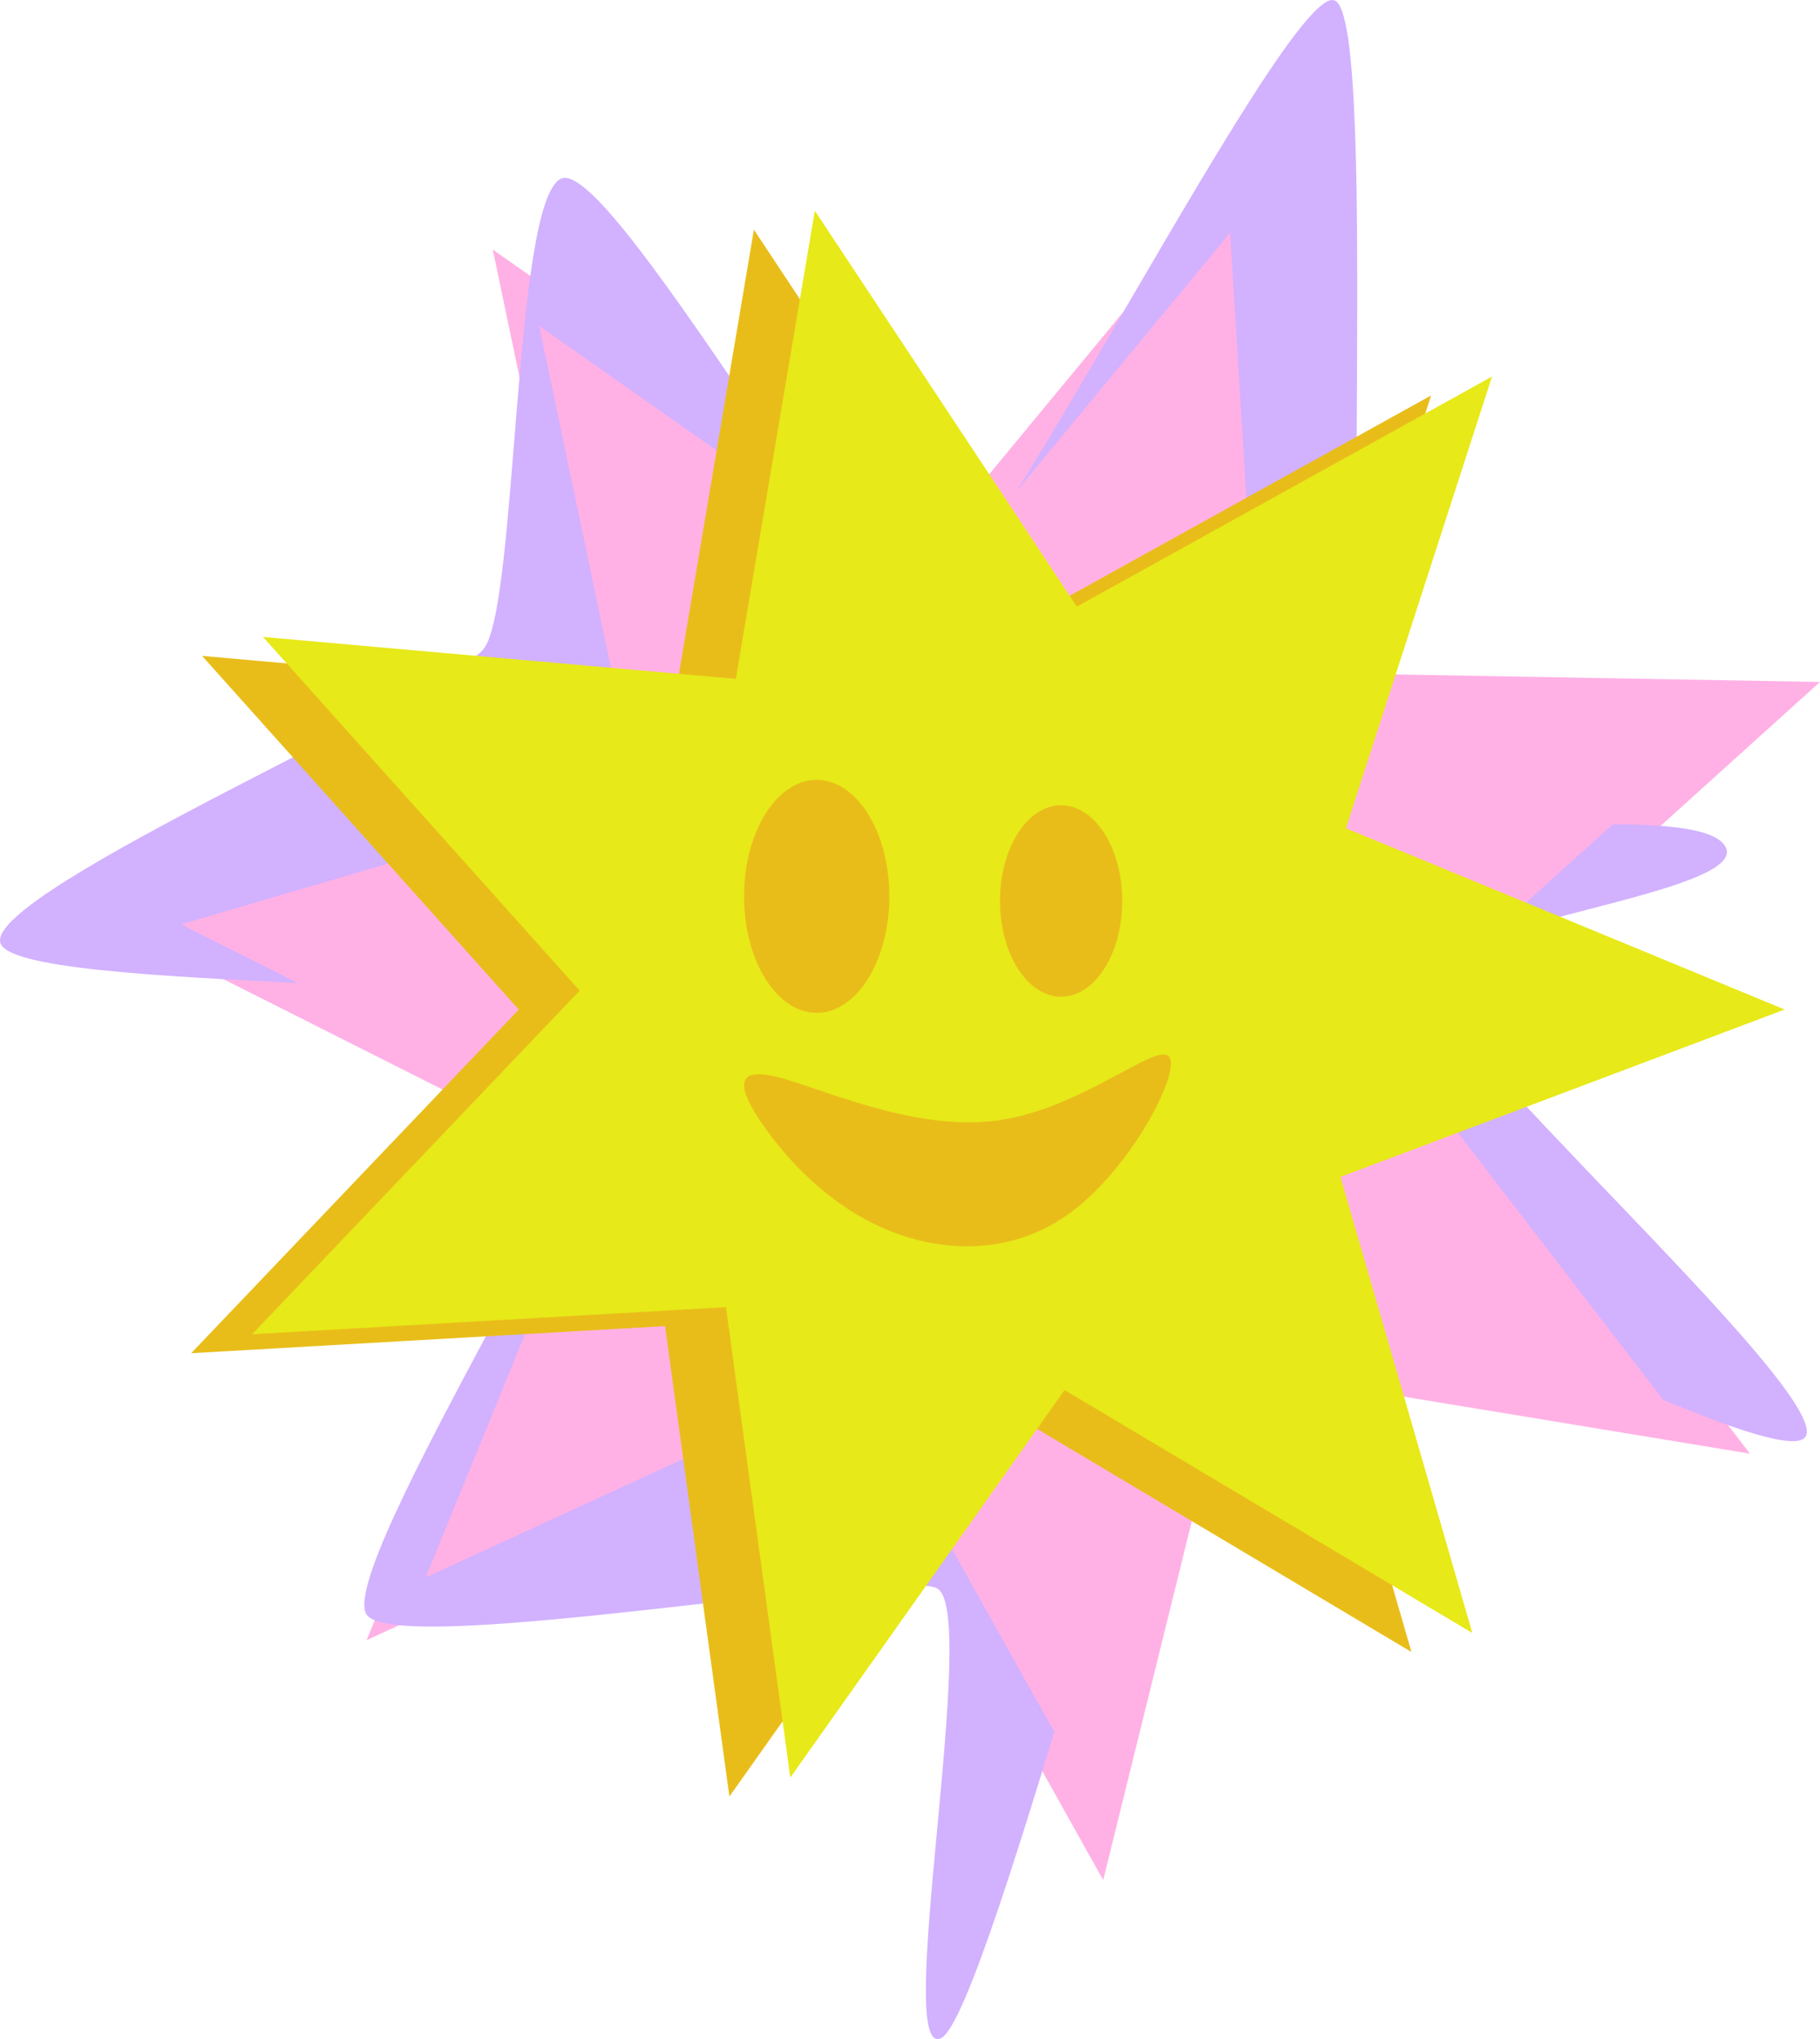 <?xml version="1.0" encoding="UTF-8" standalone="no"?>
<svg
   xmlns:dc="http://purl.org/dc/elements/1.1/"
   xmlns:cc="http://creativecommons.org/ns#"
   xmlns:rdf="http://www.w3.org/1999/02/22-rdf-syntax-ns#"
   xmlns:svg="http://www.w3.org/2000/svg"
   xmlns="http://www.w3.org/2000/svg"
   xmlns:sodipodi="http://sodipodi.sourceforge.net/DTD/sodipodi-0.dtd"
   xmlns:inkscape="http://www.inkscape.org/namespaces/inkscape"
   width="35.987mm"
   height="40.306mm"
   viewBox="0 0 35.987 40.306"
   version="1.1"
   id="svg913"
   inkscape:version="1.0 (4035a4fb49, 2020-05-01)"
   sodipodi:docname="texture_Gem.svg">
  <defs
     id="defs907">
    <inkscape:path-effect
       effect="bspline"
       id="path-effect1142"
       is_visible="true"
       lpeversion="1"
       weight="33.333"
       steps="2"
       helper_size="0"
       apply_no_weight="true"
       apply_with_weight="true"
       only_selected="false" />
  </defs>
  <sodipodi:namedview
     inkscape:pagecheckerboard="true"
     id="base"
     pagecolor="#ffffff"
     bordercolor="#666666"
     borderopacity="1.0"
     inkscape:pageopacity="0.0"
     inkscape:pageshadow="2"
     inkscape:zoom="1.4047683"
     inkscape:cx="68.00604"
     inkscape:cy="76.169139"
     inkscape:document-units="mm"
     inkscape:current-layer="layer1"
     inkscape:document-rotation="0"
     showgrid="false"
     fit-margin-top="0"
     fit-margin-left="0"
     fit-margin-right="0"
     fit-margin-bottom="0"
     inkscape:window-width="1916"
     inkscape:window-height="1053"
     inkscape:window-x="0"
     inkscape:window-y="23"
     inkscape:window-maximized="1" />
  <g
     inkscape:label="Layer 1"
     inkscape:groupmode="layer"
     id="layer1"
     transform="translate(-83.252,-128.857)">
    <g
       transform="matrix(0.25,0,0,0.25,75.934,111.758)"
       id="g893">
      <path
         inkscape:transform-center-y="1.4193135"
         inkscape:transform-center-x="2.0980338"
         d="m 167.684,183.337 -41.158,-6.78 -9.999,40.497 -20.361,-36.406 -37.896,17.432 15.768,-38.618 -37.256,-18.76 40.024,-11.75 -8.562,-40.825 34.141,23.966 26.58,-32.148 2.549,41.635 41.706,0.737 -30.962,27.952 z"
         inkscape:randomized="0"
         inkscape:rounded="0"
         inkscape:flatsided="false"
         sodipodi:arg2="0.98805934"
         sodipodi:arg1="0.53926039"
         sodipodi:r2="35.302608"
         sodipodi:r1="70.605217"
         sodipodi:cy="147.08069"
         sodipodi:cx="107.09803"
         sodipodi:sides="7"
         id="path915"
         style="fill:#ffb1e5;fill-opacity:1;stroke-width:1.323;paint-order:stroke markers fill"
         sodipodi:type="star" />
      <path
         sodipodi:type="star"
         style="mix-blend-mode:screen;fill:#d2b1ff;fill-opacity:1;stroke-width:1.323;paint-order:stroke markers fill"
         id="path915-0"
         sodipodi:sides="7"
         sodipodi:cx="107.09803"
         sodipodi:cy="147.08069"
         sodipodi:r1="70.605217"
         sodipodi:r2="35.302608"
         sodipodi:arg1="0.53926039"
         sodipodi:arg2="0.98805934"
         inkscape:flatsided="false"
         inkscape:rounded="0.1"
         inkscape:randomized="0.2"
         d="m 172.147,181.841 c -1.154,4.167 -42.715,-18.667 -46.049,-16.858 -3.333,1.809 -18.565,62.792 -22.407,64.575 -3.842,1.783 3.163,-33.979 -0.337,-35.589 -3.501,-1.611 -41.821,5.369 -44.996,2.205 -3.175,-3.164 22.769,-43.065 20.612,-46.938 -2.157,-3.873 -48.825,-2.211 -49.682,-6.337 -0.858,-4.126 35.561,-19.761 38.25,-23.207 2.689,-3.446 2.288,-35.274 6.09,-37.162 3.802,-1.888 23.972,34.32 28.213,34.63 4.242,0.31 29.129,-49.942 32.959,-48.741 3.829,1.201 -0.154,62.512 3.286,64.656 3.44,2.144 25.653,-1.419 27.655,2.271 2.002,3.69 -22.963,6.127 -23.612,10.125 -0.649,3.998 31.172,32.203 30.018,36.37 z"
         inkscape:transform-center-x="2.0980338"
         inkscape:transform-center-y="1.4193135" />
      <path
         sodipodi:type="star"
         style="fill:#ffb1e5;fill-opacity:1;stroke-width:1.191;paint-order:stroke markers fill"
         id="path915-3"
         sodipodi:sides="7"
         sodipodi:cx="106.88823"
         sodipodi:cy="147.22263"
         sodipodi:r1="63.544697"
         sodipodi:r2="31.772348"
         sodipodi:arg1="0.53926039"
         sodipodi:arg2="0.98805934"
         inkscape:flatsided="false"
         inkscape:rounded="0"
         inkscape:randomized="0"
         d="m 161.415,179.853 -37.042,-6.102 -8.999,36.447 -18.325,-32.765 -34.106,15.689 14.191,-34.756 -33.531,-16.884 36.021,-10.575 -7.706,-36.742 30.727,21.569 23.922,-28.933 2.294,37.471 37.536,0.663 -27.866,25.157 z"
         inkscape:transform-center-x="1.8882279"
         inkscape:transform-center-y="1.277388" />
      <path
         sodipodi:type="star"
         style="fill:#e9bd19;fill-opacity:1;stroke-width:1.191;paint-order:stroke markers fill"
         id="path915-3-3-2"
         sodipodi:sides="7"
         sodipodi:cx="106.88823"
         sodipodi:cy="147.22263"
         sodipodi:r1="63.544701"
         sodipodi:r2="31.77235"
         sodipodi:arg1="0.53926039"
         sodipodi:arg2="0.98805934"
         inkscape:flatsided="false"
         inkscape:rounded="0"
         inkscape:randomized="0"
         d="m 161.415,179.853 -37.042,-6.102 -8.999,36.447 -18.325,-32.765 -34.106,15.689 14.191,-34.756 -33.531,-16.884 36.021,-10.575 -7.706,-36.742 30.727,21.569 23.922,-28.933 2.294,37.471 37.536,0.663 -27.866,25.157 z"
         inkscape:transform-center-x="-2.9301764"
         inkscape:transform-center-y="-0.22144229"
         transform="rotate(-30,107.276,156.963)" />
      <path
         transform="rotate(-30,106.888,147.223)"
         inkscape:transform-center-y="-0.22144229"
         inkscape:transform-center-x="-2.9301764"
         d="m 161.415,179.853 -37.042,-6.102 -8.999,36.447 -18.325,-32.765 -34.106,15.689 14.191,-34.756 -33.531,-16.884 36.021,-10.575 -7.706,-36.742 30.727,21.569 23.922,-28.933 2.294,37.471 37.536,0.663 -27.866,25.157 z"
         inkscape:randomized="0"
         inkscape:rounded="0"
         inkscape:flatsided="false"
         sodipodi:arg2="0.98805934"
         sodipodi:arg1="0.53926039"
         sodipodi:r2="31.77235"
         sodipodi:r1="63.544701"
         sodipodi:cy="147.22263"
         sodipodi:cx="106.88823"
         sodipodi:sides="7"
         id="path915-3-3"
         style="fill:#e7e919;fill-opacity:1;stroke-width:1.191;paint-order:stroke markers fill"
         sodipodi:type="star" />
      <g
         transform="translate(-1.576,-4.058)"
         id="g1147">
        <ellipse
           style="fill:#e9bd19;fill-opacity:1;stroke-width:1.323;paint-order:stroke markers fill"
           id="path1128"
           cx="95.442"
           cy="143.328"
           rx="5.745"
           ry="9.21" />
        <ellipse
           style="fill:#e9bd19;fill-opacity:1;stroke-width:1.323;paint-order:stroke markers fill"
           id="path1130"
           cx="114.773"
           cy="143.693"
           rx="4.833"
           ry="7.568" />
        <path
           style="fill:#e9bd19;fill-opacity:1;stroke:none;stroke-width:0.269px;stroke-linecap:butt;stroke-linejoin:miter;stroke-opacity:1"
           d="m 92.222,157.586 c 3.437,0.823 10.813,4.355 17.463,3.471 6.649,-0.884 12.572,-6.182 13.602,-5.076 1.03,1.106 -2.832,8.614 -7.598,12.224 -4.767,3.609 -10.437,3.318 -14.904,1.39 -4.467,-1.929 -7.729,-5.496 -9.612,-8.221 -1.883,-2.726 -2.387,-4.61 1.05,-3.787 z"
           id="path1140"
           inkscape:path-effect="#path-effect1142"
           inkscape:original-d="m 88.281762,154.87826 c 7.377035,3.53156 14.753778,7.06284 22.130268,10.59387 5.92275,-5.29795 11.84519,-10.59615 17.76739,-15.89462 -3.86182,7.50938 -7.72383,15.01834 -11.58626,22.52734 -5.67094,-0.2905 -11.34181,-0.58124 -17.013294,-0.87227 -3.262044,-3.56679 -6.52423,-7.1337 -9.786759,-10.70095 -0.503508,-1.88419 -1.007289,-3.76865 -1.511345,-5.65337 z"
           sodipodi:nodetypes="ccccccc" />
      </g>
    </g>
  </g>
</svg>
